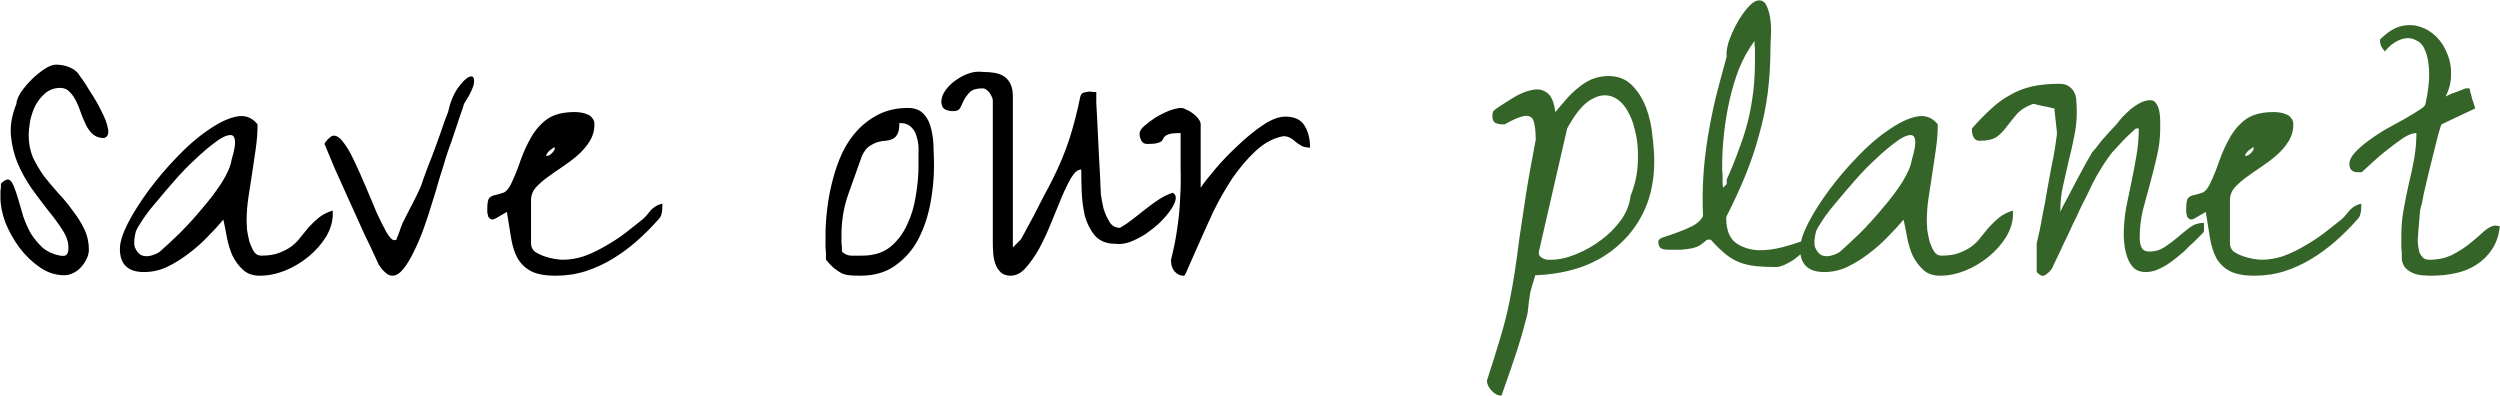 <svg width="4278" height="677" viewBox="0 0 4278 677" fill="none" xmlns="http://www.w3.org/2000/svg">
<path d="M0.77 338.395C0.77 337.355 0.77 335.795 0.77 333.715C0.77 331.635 0.77 329.295 0.77 326.695C1.29 324.094 1.55 321.754 1.55 319.674C1.55 317.074 1.55 315.514 1.55 314.994C2.07 313.434 3.89 311.614 7.011 309.534C10.651 307.454 13.251 306.674 14.811 307.194C17.931 308.234 20.791 311.874 23.391 318.114C25.991 324.354 28.591 331.895 31.191 340.735C33.791 349.575 36.652 359.456 39.772 370.376C43.412 380.777 47.832 390.657 53.032 400.017C58.752 408.858 65.513 416.918 73.313 424.198C81.633 430.958 91.514 435.379 102.954 437.459C106.594 437.979 109.454 437.979 111.534 437.459C113.615 436.419 114.915 435.119 115.435 433.559C116.475 431.479 116.995 429.398 116.995 427.318C116.995 424.718 116.995 422.638 116.995 421.078C116.475 411.718 112.834 402.097 106.074 392.217C99.314 381.817 91.254 370.896 81.893 359.456C72.533 347.495 63.173 335.015 53.812 322.014C44.452 308.494 36.652 294.453 30.411 279.893C24.171 264.812 20.271 248.952 18.711 232.311C17.151 215.15 20.271 196.95 28.071 177.709C28.071 173.029 30.411 166.789 35.092 158.988C40.292 151.188 46.272 143.908 53.032 137.147C60.312 129.867 67.853 123.627 75.653 118.427C83.453 113.227 90.214 110.626 95.934 110.626C104.254 110.626 112.054 112.187 119.335 115.307C127.135 118.427 133.115 123.627 137.275 130.907C142.476 137.667 148.456 146.768 155.216 158.208C162.496 169.129 168.737 180.049 173.937 190.969C179.657 201.89 183.297 211.77 184.857 220.611C186.417 229.451 184.077 234.651 177.837 236.211C170.557 236.211 164.316 234.131 159.116 229.971C154.436 225.811 150.536 220.611 147.416 214.37C144.296 208.13 141.436 201.37 138.835 194.09C136.235 186.289 133.375 179.269 130.255 173.029C127.135 166.789 123.495 161.588 119.335 157.428C115.175 152.748 109.714 150.408 102.954 150.408C93.594 150.408 85.273 153.268 77.993 158.988C71.233 164.708 65.513 171.729 60.833 180.049C56.672 188.369 53.552 197.47 51.472 207.35C49.912 216.71 49.132 225.031 49.132 232.311C49.132 245.312 51.472 257.532 56.152 268.972C61.352 279.893 67.593 290.553 74.873 300.954C82.673 310.834 90.994 320.714 99.834 330.595C109.194 340.475 117.515 350.615 124.795 361.016C132.595 370.896 139.095 381.297 144.296 392.217C149.496 403.137 152.096 414.838 152.096 427.318C152.096 432.519 150.796 437.719 148.196 442.919C146.116 447.599 142.996 452.279 138.835 456.959C135.195 461.12 130.775 464.5 125.575 467.1C120.375 469.7 115.175 471 109.974 471C95.414 471 81.633 466.58 68.633 457.74C55.632 448.899 43.932 437.719 33.532 424.198C23.651 410.678 15.591 396.377 9.351 381.297C3.63 365.696 0.77 351.396 0.77 338.395ZM382.205 375.836C374.404 385.197 365.304 395.077 354.904 405.478C345.023 415.878 334.103 425.498 322.142 434.339C310.702 443.179 298.481 450.719 285.481 456.959C273 462.68 260 465.54 246.479 465.54C218.918 465.54 205.138 452.279 205.138 425.758C205.138 414.838 209.558 400.537 218.398 382.857C227.759 364.656 239.719 345.675 254.28 325.915C268.84 306.154 284.961 287.173 302.642 268.972C320.322 250.252 338.003 234.911 355.684 222.951C373.364 210.47 389.485 202.67 404.045 199.55C419.126 196.43 431.346 200.85 440.707 212.81C440.707 226.851 439.667 240.891 437.587 254.932C435.507 268.972 433.427 283.013 431.346 297.053C429.266 310.574 427.186 324.094 425.106 337.615C423.026 351.135 421.986 364.916 421.986 378.957C421.986 382.077 422.246 387.017 422.766 393.777C423.806 400.017 425.106 406.518 426.666 413.278C428.746 419.518 431.346 425.238 434.467 430.438C437.587 435.119 441.747 437.459 446.947 437.459C459.427 437.459 469.568 435.899 477.368 432.779C485.688 429.658 492.709 426.018 498.429 421.858C504.669 417.178 509.869 411.978 514.03 406.258C518.71 400.537 523.39 394.817 528.07 389.097C533.27 383.377 538.99 377.917 545.231 372.716C551.471 367.516 559.531 363.356 569.412 360.236C569.412 360.236 569.412 361.016 569.412 362.576C569.412 364.136 569.412 365.436 569.412 366.476C569.412 379.477 565.511 392.477 557.711 405.478C549.911 417.958 540.031 429.138 528.07 439.019C516.11 448.899 502.589 456.959 487.509 463.2C472.948 468.92 458.647 471.78 444.607 471.78C432.646 471.78 423.026 468.4 415.746 461.64C408.466 454.879 402.485 446.819 397.805 437.459C393.645 428.098 390.525 417.958 388.445 407.038C386.365 395.597 384.285 385.197 382.205 375.836ZM396.245 273.653C401.445 256.492 403.265 244.792 401.705 238.551C400.665 232.311 397.025 229.971 390.785 231.531C384.545 232.571 376.484 236.991 366.604 244.792C356.724 252.072 346.063 261.172 334.623 272.093C323.182 282.493 311.742 294.193 300.302 307.194C288.861 320.194 278.201 332.675 268.32 344.635C258.44 356.076 250.38 366.476 244.139 375.836C237.899 385.197 233.999 391.957 232.439 396.117C229.319 408.078 228.799 417.178 230.879 423.418C233.479 429.658 237.119 434.079 241.799 436.679C247 438.759 252.46 439.019 258.18 437.459C264.42 435.899 269.62 433.559 273.781 430.438C282.621 422.638 293.801 412.238 307.322 399.237C320.842 385.717 333.843 371.416 346.323 356.336C359.324 341.255 370.504 326.435 379.865 311.874C389.225 296.793 394.685 284.053 396.245 273.653ZM644.294 444.479C639.094 433.039 632.074 418.218 623.234 400.017C614.913 381.297 606.333 362.316 597.493 343.075C588.652 323.314 580.332 304.854 572.532 287.693C565.251 270.012 559.531 256.232 555.371 246.352C555.891 244.271 557.711 241.671 560.831 238.551C564.471 234.911 567.332 232.831 569.412 232.311C575.132 231.271 581.112 234.911 587.352 243.231C593.593 251.032 599.833 261.692 606.073 275.213C612.313 288.213 618.813 302.774 625.574 318.894C632.334 334.495 638.574 349.315 644.294 363.356C650.535 376.876 656.255 388.317 661.455 397.677C666.655 406.518 671.075 410.938 674.716 410.938C675.236 410.938 675.756 410.938 676.276 410.938C676.796 410.418 677.576 410.158 678.616 410.158C678.616 408.598 679.396 406.258 680.956 403.137C682.516 399.497 683.816 395.857 684.856 392.217C686.416 388.577 687.716 385.197 688.756 382.077C690.316 378.957 691.356 376.876 691.876 375.836C692.396 374.796 693.956 371.676 696.556 366.476C699.677 360.756 702.797 354.776 705.917 348.535C709.037 342.295 711.897 336.575 714.497 331.375C717.097 325.655 718.657 322.274 719.177 321.234C720.217 319.154 721.777 314.734 723.857 307.974C726.458 301.214 729.318 293.413 732.438 284.573C736.078 275.733 739.718 266.372 743.358 256.492C746.998 246.612 750.378 237.251 753.499 228.411C756.619 219.571 759.219 212.03 761.299 205.79C763.899 199.03 765.719 194.35 766.759 191.75C770.399 175.109 775.859 161.588 783.14 151.188C790.94 140.268 797.44 133.767 802.64 131.687C808.361 129.087 811.221 131.427 811.221 138.708C811.741 145.988 806.021 158.988 794.06 177.709C793.02 181.869 790.68 188.889 787.04 198.77C783.92 208.13 780.54 218.271 776.899 229.191C773.259 240.111 769.619 250.512 765.979 260.392C762.859 269.752 760.779 276.513 759.739 280.673C757.659 286.913 754.799 296.013 751.158 307.974C748.038 319.414 744.138 332.415 739.458 346.975C735.298 361.016 730.618 375.316 725.417 389.877C720.217 404.438 714.497 417.958 708.257 430.438C702.537 442.399 696.556 452.279 690.316 460.08C684.076 467.88 677.836 471.78 671.595 471.78C668.475 471.78 665.355 470.74 662.235 468.66C659.635 466.58 657.035 464.24 654.435 461.64C652.355 459.04 650.275 456.179 648.195 453.059C646.635 449.419 645.334 446.559 644.294 444.479ZM848.662 373.496C845.022 375.576 842.162 376.096 840.082 375.056C838.002 374.016 836.442 372.456 835.402 370.376C834.882 368.296 834.362 365.956 833.842 363.356C833.842 360.236 833.842 358.156 833.842 357.116C833.842 346.715 835.142 340.475 837.742 338.395C840.342 335.795 843.722 334.235 847.882 333.715C852.042 332.675 856.462 331.375 861.143 329.815C865.823 328.255 870.243 323.314 874.403 314.994C880.643 301.994 886.104 288.473 890.784 274.433C895.984 259.872 902.224 246.352 909.504 233.871C916.785 221.391 925.885 211.25 936.805 203.45C948.246 195.65 963.846 191.75 983.607 191.75C986.727 191.75 990.107 192.01 993.748 192.53C997.908 193.05 1001.55 194.09 1004.67 195.65C1008.31 196.69 1011.17 198.77 1013.25 201.89C1015.85 204.49 1017.15 208.13 1017.15 212.81C1017.15 223.731 1014.29 233.611 1008.57 242.451C1003.37 250.772 996.608 258.572 988.287 265.852C980.487 272.613 971.907 279.113 962.546 285.353C953.186 291.593 944.606 297.573 936.805 303.294C929.005 309.014 922.245 314.994 916.525 321.234C911.324 327.475 908.724 334.235 908.724 341.515V416.398C908.724 422.118 910.804 426.798 914.965 430.438C919.645 433.559 924.845 436.159 930.565 438.239C936.285 440.319 942.266 441.879 948.506 442.919C954.746 443.959 959.426 444.479 962.546 444.479C975.027 444.479 987.507 442.399 999.988 438.239C1012.47 433.559 1024.43 427.838 1035.87 421.078C1047.83 414.318 1059.01 407.038 1069.41 399.237C1079.81 390.917 1089.69 383.117 1099.05 375.836C1102.17 373.236 1104.77 370.636 1106.85 368.036C1109.45 364.916 1111.79 362.056 1113.87 359.456C1116.47 356.856 1119.07 354.776 1121.67 353.216C1124.79 351.135 1128.69 349.575 1133.37 348.535C1133.37 349.055 1133.37 350.095 1133.37 351.656C1133.37 353.216 1133.37 354.516 1133.37 355.556C1133.37 359.716 1132.85 363.356 1131.81 366.476C1131.29 369.596 1129.47 372.716 1126.35 375.836C1114.91 388.837 1102.69 401.057 1089.69 412.498C1076.69 423.938 1062.91 434.079 1048.35 442.919C1033.79 451.759 1018.45 458.78 1002.33 463.98C986.207 469.18 969.047 471.78 950.846 471.78C932.645 471.78 918.605 469.18 908.724 463.98C898.844 458.78 891.044 451.239 885.323 441.359C880.123 431.479 876.483 419.778 874.403 406.258C872.323 392.737 869.983 378.177 867.383 362.576L848.662 373.496ZM949.286 252.592C949.286 251.552 948.246 251.812 946.166 253.372C944.606 254.412 942.526 255.972 939.926 258.052C937.845 260.132 936.285 262.212 935.245 264.292C934.205 265.852 934.205 266.632 935.245 266.632C937.845 267.152 940.966 265.592 944.606 261.952C948.246 258.312 949.806 255.192 949.286 252.592ZM1413.4 444.479C1413.4 442.919 1413.4 440.319 1413.4 436.679C1413.4 432.519 1413.14 428.358 1412.62 424.198C1412.62 419.518 1412.62 415.358 1412.62 411.718C1412.62 407.558 1412.62 404.438 1412.62 402.357C1412.62 387.797 1413.66 372.196 1415.74 355.556C1417.82 338.915 1420.94 322.794 1425.1 307.194C1429.26 291.073 1434.72 275.733 1441.48 261.172C1448.76 246.092 1457.6 233.091 1468.01 222.171C1478.93 210.73 1491.41 201.63 1505.45 194.87C1519.49 188.109 1535.61 184.729 1553.81 184.729C1565.77 184.729 1574.87 188.369 1581.11 195.65C1587.35 202.41 1591.51 210.99 1593.59 221.391C1596.19 231.791 1597.49 242.711 1597.49 254.152C1598.01 265.592 1598.27 275.733 1598.27 284.573C1598.27 304.854 1596.19 326.175 1592.03 348.535C1587.87 370.376 1581.11 390.397 1571.75 408.598C1562.39 426.798 1549.39 441.879 1532.75 453.839C1516.63 465.8 1496.35 471.78 1471.91 471.78C1464.63 471.78 1458.39 471.52 1453.18 471C1447.98 470.48 1443.3 469.18 1439.14 467.1C1434.98 464.5 1430.82 461.64 1426.66 458.52C1422.5 454.879 1418.08 450.199 1413.4 444.479ZM1440.7 430.438C1445.38 435.119 1450.84 437.459 1457.08 437.459C1463.33 437.459 1469.31 437.459 1475.03 437.459C1494.79 437.459 1510.91 432.519 1523.39 422.638C1535.87 412.238 1545.49 399.497 1552.25 384.417C1559.53 369.336 1564.47 352.956 1567.07 335.275C1570.19 317.074 1571.75 300.174 1571.75 284.573C1571.75 277.293 1571.75 269.492 1571.75 261.172C1572.27 252.332 1571.49 244.271 1569.41 236.991C1567.85 229.191 1564.73 222.951 1560.05 218.271C1555.37 213.07 1548.35 210.47 1538.99 210.47C1538.99 218.791 1537.95 225.031 1535.87 229.191C1533.79 233.351 1530.93 236.211 1527.29 237.771C1524.17 239.331 1520.27 240.371 1515.59 240.891C1511.43 240.891 1506.75 241.671 1501.55 243.231C1496.87 244.792 1492.19 247.132 1487.51 250.252C1482.83 253.372 1478.67 258.832 1475.03 266.632C1466.71 290.033 1458.65 312.654 1450.84 334.495C1443.56 355.816 1439.92 378.437 1439.92 402.357C1439.92 403.917 1439.92 405.998 1439.92 408.598C1439.92 410.678 1439.92 413.278 1439.92 416.398C1440.44 419.518 1440.7 422.378 1440.7 424.978C1440.7 427.058 1440.7 428.878 1440.7 430.438ZM1681.73 151.188C1671.33 151.188 1664.05 153.268 1659.89 157.428C1655.73 161.588 1652.35 166.009 1649.75 170.689C1647.67 175.369 1645.59 179.789 1643.51 183.949C1641.43 188.109 1637.53 190.189 1631.81 190.189C1625.57 190.189 1620.63 189.149 1616.99 187.069C1612.83 184.469 1610.75 179.789 1610.75 173.029C1611.27 166.269 1613.87 159.768 1618.55 153.528C1623.23 147.288 1628.95 141.828 1635.71 137.147C1642.99 131.947 1650.53 128.047 1658.33 125.447C1666.13 122.847 1673.93 122.067 1681.73 123.107C1689.01 123.107 1695.77 123.627 1702.01 124.667C1708.25 125.707 1713.71 127.787 1718.39 130.907C1723.07 134.027 1726.72 138.448 1729.32 144.168C1731.92 149.368 1733.22 156.388 1733.22 165.229V423.418L1746.48 410.158C1747 409.638 1749.34 405.478 1753.5 397.677C1758.18 389.357 1763.38 379.737 1769.1 368.816C1774.82 357.896 1780.54 346.715 1786.26 335.275C1792.5 323.834 1797.44 314.474 1801.08 307.194C1813.04 283.273 1822.66 260.132 1829.94 237.771C1837.22 214.89 1843.46 190.709 1848.66 165.229C1849.7 161.068 1852.04 158.728 1855.68 158.208C1859.84 157.168 1863.22 156.648 1865.82 156.648C1866.34 156.648 1867.9 156.908 1870.5 157.428C1873.1 157.428 1874.92 157.428 1875.96 157.428C1875.96 161.588 1875.96 167.829 1875.96 176.149C1876.48 184.469 1877 193.83 1877.52 204.23C1878.04 214.63 1878.56 225.551 1879.08 236.991C1879.6 247.912 1880.12 258.572 1880.64 268.972C1881.16 279.373 1881.68 288.733 1882.2 297.053C1882.72 304.854 1882.98 310.834 1882.98 314.994C1882.98 318.114 1883.24 323.834 1883.76 332.155C1884.8 339.955 1886.36 348.275 1888.44 357.116C1891.04 365.436 1894.42 372.976 1898.58 379.737C1902.74 386.497 1908.72 389.877 1916.52 389.877C1923.8 385.717 1931.08 380.777 1938.36 375.056C1945.64 369.336 1952.92 363.616 1960.2 357.896C1968 351.656 1975.54 346.195 1982.82 341.515C1990.62 336.315 1998.69 332.415 2007.01 329.815C2011.17 332.415 2012.73 336.315 2011.69 341.515C2010.65 346.715 2007.79 352.696 2003.11 359.456C1998.43 366.216 1992.45 373.236 1985.16 380.517C1977.88 387.277 1969.82 393.777 1960.98 400.017C1952.14 405.738 1943.04 410.418 1933.68 414.058C1924.84 417.178 1916.52 418.218 1908.72 417.178C1893.64 417.178 1881.94 412.498 1873.62 403.137C1865.82 393.777 1860.1 382.597 1856.46 369.596C1853.34 356.076 1851.52 342.035 1851 327.475C1850.48 312.914 1850.22 300.434 1850.22 290.033C1844.5 290.033 1838.78 294.713 1833.06 304.074C1827.86 312.914 1822.4 324.094 1816.68 337.615C1810.96 351.135 1804.98 365.696 1798.74 381.297C1792.5 396.897 1785.74 411.458 1778.46 424.978C1771.18 437.979 1763.38 449.159 1755.06 458.52C1747.26 467.36 1738.68 471.78 1729.32 471.78C1722.55 471.78 1717.09 469.96 1712.93 466.32C1708.77 462.68 1705.65 458 1703.57 452.279C1701.49 446.559 1700.19 440.579 1699.67 434.339C1699.15 428.098 1698.89 422.118 1698.89 416.398V171.469C1698.89 169.909 1698.37 168.089 1697.33 166.009C1696.29 163.408 1694.99 161.068 1693.43 158.988C1691.87 156.908 1690.05 155.088 1687.97 153.528C1685.89 151.968 1683.81 151.188 1681.73 151.188ZM2003.89 444.479C2009.09 423.678 2012.73 404.958 2014.81 388.317C2017.41 371.156 2018.97 354.516 2019.49 338.395C2020.53 322.274 2020.79 305.374 2020.27 287.693C2020.27 270.012 2020.27 249.992 2020.27 227.631C2011.95 227.631 2005.71 228.151 2001.55 229.191C1997.91 230.231 1995.31 231.531 1993.75 233.091C1992.19 234.131 1991.15 235.431 1990.62 236.991C1990.1 238.551 1989.06 240.111 1987.5 241.671C1986.46 242.711 1984.12 243.751 1980.48 244.792C1976.84 245.832 1971.12 246.352 1963.32 246.352C1958.64 246.352 1955.26 244.531 1953.18 240.891C1951.1 237.251 1950.06 233.091 1950.06 228.411C1950.06 224.251 1952.92 219.831 1958.64 215.15C1963.84 210.47 1970.08 205.79 1977.36 201.11C1985.16 196.43 1992.97 192.53 2000.77 189.409C2009.09 186.289 2016.11 184.729 2021.83 184.729C2023.91 184.729 2026.77 185.769 2030.41 187.849C2034.57 189.409 2038.47 191.75 2042.11 194.87C2045.75 197.47 2048.61 200.33 2050.69 203.45C2053.29 206.57 2054.59 209.69 2054.59 212.81V321.234C2059.79 313.434 2068.11 302.774 2079.55 289.253C2090.99 275.733 2103.73 262.472 2117.77 249.472C2131.81 235.951 2146.11 224.251 2160.67 214.37C2175.23 204.49 2188.23 199.55 2199.67 199.55C2215.27 199.55 2226.19 204.75 2232.43 215.15C2238.67 225.031 2241.79 237.511 2241.79 252.592C2235.55 252.592 2230.61 251.552 2226.97 249.472C2223.33 247.392 2219.95 245.052 2216.83 242.451C2214.23 239.851 2211.37 237.771 2208.25 236.211C2205.13 234.131 2200.97 233.091 2195.77 233.091C2179.13 236.211 2163.53 244.531 2148.97 258.052C2134.41 271.573 2120.89 287.433 2108.41 305.634C2096.45 323.834 2085.53 343.075 2075.65 363.356C2066.29 383.637 2057.97 402.097 2050.69 418.738C2043.41 435.379 2037.43 448.899 2032.75 459.3C2028.59 469.7 2025.99 473.86 2024.95 471.78C2019.75 471.78 2014.81 469.44 2010.13 464.76C2005.97 459.56 2003.89 453.579 2003.89 446.819V444.479Z" fill="black"/>
<path d="M2544.45 651.187C2553.81 622.586 2561.61 597.625 2567.85 576.304C2574.09 555.503 2579.03 536.002 2582.67 517.802C2586.31 500.121 2589.43 482.7 2592.03 465.54C2594.63 448.379 2597.23 429.398 2599.83 408.598C2602.95 387.277 2606.59 363.096 2610.75 336.055C2614.91 309.014 2620.63 276.773 2627.91 239.331C2627.91 227.891 2627.13 218.791 2625.57 212.03C2624.53 205.27 2621.93 201.11 2617.77 199.55C2614.13 197.47 2608.67 197.73 2601.39 200.33C2594.63 202.41 2585.79 206.57 2574.87 212.81H2570.97C2566.81 212.81 2562.91 212.03 2559.27 210.47C2555.63 208.39 2553.81 204.75 2553.81 199.55C2553.81 195.91 2554.07 193.31 2554.59 191.75C2555.11 190.189 2557.19 188.109 2560.83 185.509C2568.63 180.309 2577.99 174.329 2588.91 167.569C2599.83 160.808 2610.23 156.388 2620.11 154.308C2630.51 151.708 2639.35 153.008 2646.63 158.208C2654.43 163.408 2659.37 174.589 2661.45 191.75C2667.17 184.989 2673.15 177.969 2679.39 170.689C2686.15 162.888 2693.17 156.128 2700.45 150.408C2707.73 144.168 2715.53 139.228 2723.85 135.587C2732.69 131.947 2742.31 130.127 2752.71 130.127C2768.83 130.127 2782.09 135.327 2792.5 145.728C2802.9 156.128 2810.96 168.869 2816.68 183.949C2822.4 199.03 2826.04 215.15 2827.6 232.311C2829.68 248.952 2830.72 263.512 2830.72 275.993C2830.72 306.154 2825.52 333.195 2815.12 357.116C2804.72 380.517 2790.42 400.537 2772.21 417.178C2754.53 433.819 2733.21 446.819 2708.25 456.179C2683.29 465.02 2656.25 469.96 2627.13 471C2622.97 484.521 2620.11 494.401 2618.55 500.641C2617.51 506.881 2616.73 512.082 2616.21 516.242C2615.69 520.922 2615.17 525.862 2614.65 531.062C2614.13 536.262 2612.31 544.063 2609.19 554.463C2606.59 565.384 2602.17 580.464 2595.93 599.705C2589.69 618.946 2580.85 644.687 2569.41 676.928C2563.17 676.928 2557.45 674.068 2552.25 668.347C2547.05 662.627 2544.45 656.907 2544.45 651.187ZM2633.37 430.438C2632.85 433.559 2633.37 436.159 2634.93 438.239C2636.49 439.799 2638.31 441.099 2640.39 442.139C2642.47 443.179 2644.81 443.959 2647.41 444.479C2650.01 444.479 2652.09 444.479 2653.65 444.479C2667.17 444.479 2681.47 441.359 2696.55 435.119C2712.15 428.878 2726.45 420.818 2739.45 410.938C2752.97 401.057 2764.41 389.617 2773.77 376.616C2783.13 363.616 2788.59 349.835 2790.16 335.275C2797.96 316.034 2802.12 296.793 2802.64 277.553C2803.68 257.792 2802.12 239.851 2797.96 223.731C2794.32 207.61 2788.59 194.09 2780.79 183.169C2772.99 172.249 2763.63 165.749 2752.71 163.668C2742.31 161.588 2730.87 164.708 2718.39 173.029C2706.43 181.349 2694.21 196.95 2681.73 219.831L2633.37 430.438ZM2837.74 413.278C2837.74 410.158 2841.12 407.558 2847.88 405.478C2854.64 403.397 2862.18 400.797 2870.5 397.677C2879.34 394.557 2887.92 390.917 2896.24 386.757C2905.08 382.077 2911.06 376.356 2914.18 369.596C2913.14 344.635 2913.4 320.974 2914.96 298.614C2916.52 276.253 2919.12 254.152 2922.76 232.311C2926.4 210.47 2930.82 188.629 2936.02 166.789C2941.74 144.428 2947.98 121.027 2954.74 96.586C2953.7 91.386 2954.74 83.325 2957.86 72.405C2961.5 61.485 2966.18 50.824 2971.9 40.424C2977.62 30.023 2983.86 20.923 2990.62 13.123C2997.9 4.802 3004.4 0.642 3010.12 0.642C3016.36 0.642 3020.78 4.022 3023.38 10.783C3026.5 17.543 3028.58 25.343 3029.62 34.184C3030.66 43.024 3030.92 52.124 3030.4 61.485C3029.88 70.325 3029.62 77.085 3029.62 81.765C3029.62 108.286 3028.06 134.027 3024.94 158.988C3021.82 183.429 3016.88 207.35 3010.12 230.751C3003.88 254.152 2996.08 277.293 2986.72 300.174C2977.36 323.054 2966.7 346.195 2954.74 369.596C2954.74 369.596 2954.48 370.376 2953.96 371.936C2953.96 373.496 2953.96 374.796 2953.96 375.836C2954.48 394.557 2959.94 407.818 2970.34 415.618C2980.74 422.898 2992.96 427.058 3007 428.098C3021.56 428.618 3036.38 426.798 3051.46 422.638C3067.07 418.478 3079.81 414.318 3089.69 410.158L3096.71 416.398C3094.11 421.078 3090.21 426.018 3085.01 431.219C3080.33 435.899 3075.13 440.319 3069.41 444.479C3063.69 448.119 3057.97 451.239 3052.24 453.839C3047.04 455.919 3042.88 456.959 3039.76 456.959C3026.24 456.959 3014.54 456.439 3004.66 455.399C2994.78 454.359 2985.68 452.279 2977.36 449.159C2969.04 446.039 2960.98 441.359 2953.18 435.119C2945.38 428.878 2936.8 420.558 2927.44 410.158H2921.2C2916.52 414.318 2912.1 417.698 2907.94 420.298C2904.3 422.378 2899.88 423.938 2894.68 424.978C2889.48 426.018 2883.5 426.798 2876.74 427.318C2870.5 427.318 2863.22 427.318 2854.9 427.318C2849.18 427.318 2845.02 426.538 2842.42 424.978C2839.3 422.898 2837.74 418.998 2837.74 413.278ZM3002.32 70.065C2991.92 84.106 2983.08 99.966 2975.8 117.647C2969.04 135.327 2963.58 153.528 2959.42 172.249C2955.26 190.969 2952.14 209.95 2950.06 229.191C2947.98 248.432 2946.94 266.892 2946.94 284.573C2946.94 285.613 2946.94 287.953 2946.94 291.593C2947.46 295.233 2947.72 299.134 2947.72 303.294C2947.72 306.934 2947.72 310.574 2947.72 314.214C2948.24 317.854 2948.5 320.194 2948.5 321.234C2949.02 320.714 2950.06 319.674 2951.62 318.114C2953.18 316.554 2954.22 315.514 2954.74 314.994V307.194C2962.54 290.033 2969.3 273.393 2975.02 257.272C2981.26 241.151 2986.46 225.031 2990.62 208.91C2994.78 192.27 2997.9 175.369 2999.98 158.208C3002.06 141.048 3003.1 122.587 3003.1 102.826C3003.1 101.786 3003.1 99.706 3003.1 96.586C3003.1 92.946 3003.1 89.566 3003.1 86.446C3003.1 82.805 3002.84 79.425 3002.32 76.305C3002.32 73.185 3002.32 71.105 3002.32 70.065ZM3257.39 375.836C3249.59 385.197 3240.49 395.077 3230.09 405.478C3220.21 415.878 3209.29 425.498 3197.33 434.339C3185.89 443.179 3173.67 450.719 3160.67 456.959C3148.19 462.68 3135.19 465.54 3121.67 465.54C3094.11 465.54 3080.33 452.279 3080.33 425.758C3080.33 414.838 3084.75 400.537 3093.59 382.857C3102.95 364.656 3114.91 345.675 3129.47 325.915C3144.03 306.154 3160.15 287.173 3177.83 268.972C3195.51 250.252 3213.19 234.911 3230.87 222.951C3248.55 210.47 3264.67 202.67 3279.23 199.55C3294.31 196.43 3306.53 200.85 3315.89 212.81C3315.89 226.851 3314.85 240.891 3312.77 254.932C3310.69 268.972 3308.61 283.013 3306.53 297.053C3304.45 310.574 3302.37 324.094 3300.29 337.615C3298.21 351.135 3297.17 364.916 3297.17 378.957C3297.17 382.077 3297.43 387.017 3297.95 393.777C3298.99 400.017 3300.29 406.518 3301.85 413.278C3303.93 419.518 3306.53 425.238 3309.65 430.438C3312.77 435.119 3316.93 437.459 3322.14 437.459C3334.62 437.459 3344.76 435.899 3352.56 432.779C3360.88 429.658 3367.9 426.018 3373.62 421.858C3379.86 417.178 3385.06 411.978 3389.22 406.258C3393.9 400.537 3398.58 394.817 3403.26 389.097C3408.46 383.377 3414.18 377.917 3420.42 372.716C3426.66 367.516 3434.72 363.356 3444.6 360.236C3444.6 360.236 3444.6 361.016 3444.6 362.576C3444.6 364.136 3444.6 365.436 3444.6 366.476C3444.6 379.477 3440.7 392.477 3432.9 405.478C3425.1 417.958 3415.22 429.138 3403.26 439.019C3391.3 448.899 3377.78 456.959 3362.7 463.2C3348.14 468.92 3333.84 471.78 3319.79 471.78C3307.83 471.78 3298.21 468.4 3290.93 461.64C3283.65 454.879 3277.67 446.819 3272.99 437.459C3268.83 428.098 3265.71 417.958 3263.63 407.038C3261.55 395.597 3259.47 385.197 3257.39 375.836ZM3271.43 273.653C3276.63 256.492 3278.45 244.792 3276.89 238.551C3275.85 232.311 3272.21 229.971 3265.97 231.531C3259.73 232.571 3251.67 236.991 3241.79 244.792C3231.91 252.072 3221.25 261.172 3209.81 272.093C3198.37 282.493 3186.93 294.193 3175.49 307.194C3164.05 320.194 3153.39 332.675 3143.51 344.635C3133.63 356.076 3125.57 366.476 3119.33 375.836C3113.09 385.197 3109.19 391.957 3107.63 396.117C3104.51 408.078 3103.99 417.178 3106.07 423.418C3108.67 429.658 3112.31 434.079 3116.99 436.679C3122.19 438.759 3127.65 439.019 3133.37 437.459C3139.61 435.899 3144.81 433.559 3148.97 430.438C3157.81 422.638 3168.99 412.238 3182.51 399.237C3196.03 385.717 3209.03 371.416 3221.51 356.336C3234.51 341.255 3245.69 326.435 3255.05 311.874C3264.41 296.793 3269.87 284.053 3271.43 273.653ZM3485.16 416.398C3486.2 412.238 3487.76 405.478 3489.84 396.117C3491.92 386.237 3494 375.316 3496.08 363.356C3498.68 351.396 3501.02 338.655 3503.1 325.135C3505.7 311.614 3508.04 298.874 3510.12 286.913C3512.72 274.953 3514.8 264.032 3516.36 254.152C3517.92 244.271 3518.96 236.991 3519.48 232.311C3520 230.231 3520 227.111 3519.48 222.951C3518.96 218.791 3518.44 214.11 3517.92 208.91C3517.4 203.71 3516.88 199.03 3516.36 194.87C3515.84 190.709 3515.58 187.589 3515.58 185.509C3514.02 185.509 3511.42 184.989 3507.78 183.949C3504.14 182.909 3500.24 182.129 3496.08 181.609C3492.44 180.569 3489.06 179.789 3485.94 179.269C3482.82 178.229 3480.48 177.709 3478.92 177.709C3466.44 182.389 3457.08 188.369 3450.84 195.65C3445.12 202.41 3439.66 209.17 3434.46 215.93C3429.78 222.691 3424.06 228.671 3417.3 233.871C3410.54 238.551 3400.66 240.891 3387.66 240.891C3382.98 240.891 3379.6 239.071 3377.52 235.431C3375.44 231.791 3374.4 227.631 3374.4 222.951V219.831C3385.84 206.83 3396.76 195.65 3407.16 186.289C3417.04 176.929 3427.7 169.129 3439.14 162.888C3450.58 156.128 3463.06 151.188 3476.58 148.068C3490.1 144.948 3505.7 143.388 3523.38 143.388C3531.18 143.388 3536.9 144.948 3540.54 148.068C3544.7 150.668 3547.82 154.308 3549.9 158.988C3551.98 163.148 3553.02 168.089 3553.02 173.809C3553.54 179.529 3553.8 185.769 3553.8 192.53C3553.8 206.57 3552.24 220.611 3549.12 234.651C3546.52 248.172 3543.4 261.952 3539.76 275.993C3536.64 289.513 3533.52 303.294 3530.4 317.334C3527.28 330.855 3525.72 344.895 3525.72 359.456V362.576C3527.28 358.416 3530.66 351.656 3535.86 342.295C3541.06 332.415 3546.52 322.014 3552.24 311.094C3557.96 300.174 3563.42 290.033 3568.62 280.673C3574.34 270.792 3578.24 264.032 3580.32 260.392C3580.84 259.872 3582.66 257.792 3585.78 254.152C3588.91 249.992 3592.55 245.312 3596.71 240.111C3601.39 234.911 3605.81 229.971 3609.97 225.291C3614.65 220.091 3618.55 215.93 3621.67 212.81C3624.79 208.65 3628.43 204.23 3632.59 199.55C3637.27 194.87 3641.95 190.449 3646.63 186.289C3651.83 182.129 3657.03 178.749 3662.23 176.149C3667.95 173.029 3673.67 171.469 3679.39 171.469C3684.07 171.469 3687.45 173.289 3689.53 176.929C3692.13 180.569 3693.95 184.989 3694.99 190.189C3696.03 195.39 3696.55 200.85 3696.55 206.57C3696.55 211.77 3696.55 216.19 3696.55 219.831C3696.55 235.431 3694.73 251.032 3691.09 266.632C3687.45 282.233 3683.55 297.833 3679.39 313.434C3675.23 328.515 3671.07 343.855 3666.91 359.456C3663.27 375.056 3661.45 390.657 3661.45 406.258C3661.45 413.018 3662.49 418.738 3664.57 423.418C3666.65 428.098 3671.33 430.438 3678.61 430.438C3687.97 430.438 3696.55 427.838 3704.35 422.638C3712.15 417.438 3719.43 411.978 3726.19 406.258C3733.47 400.017 3740.49 394.297 3747.25 389.097C3754.53 383.897 3762.59 381.297 3771.43 381.297V396.117C3771.43 396.637 3770.13 398.197 3767.53 400.797C3764.93 403.397 3761.81 406.518 3758.17 410.158C3754.53 413.798 3750.63 417.438 3746.47 421.078C3742.83 424.718 3739.71 427.838 3737.11 430.438C3732.95 434.079 3728.27 437.979 3723.07 442.139C3717.87 446.299 3712.41 450.199 3706.69 453.839C3701.49 456.959 3695.77 459.82 3689.53 462.42C3683.29 464.5 3677.31 465.54 3671.59 465.54C3663.79 465.54 3657.29 463.46 3652.09 459.3C3647.41 454.619 3643.77 449.159 3641.17 442.919C3638.57 436.159 3636.75 429.138 3635.71 421.858C3634.67 414.578 3634.15 408.078 3634.15 402.357C3634.15 386.757 3635.45 371.416 3638.05 356.336C3641.17 340.735 3644.29 325.655 3647.41 311.094C3650.53 296.013 3653.39 280.933 3655.99 265.852C3658.59 250.772 3659.89 235.431 3659.89 219.831H3655.21C3654.69 219.831 3652.87 221.391 3649.75 224.511C3646.63 227.631 3642.73 231.271 3638.05 235.431C3633.89 239.591 3629.73 244.011 3625.57 248.692C3621.41 253.372 3617.77 257.272 3614.65 260.392C3612.05 263.512 3609.19 267.412 3606.07 272.093C3602.95 276.253 3599.83 280.933 3596.71 286.133C3593.59 291.333 3590.47 296.533 3587.34 301.734C3584.74 306.414 3582.4 310.834 3580.32 314.994C3578.76 318.634 3576.16 324.094 3572.52 331.375C3568.88 338.655 3564.72 346.975 3560.04 356.336C3555.88 365.696 3551.2 375.576 3546 385.977C3541.32 396.377 3536.64 406.258 3531.96 415.618C3527.8 424.978 3523.9 433.299 3520.26 440.579C3516.62 447.859 3514.02 453.319 3512.46 456.959C3511.94 459.04 3509.86 461.9 3506.22 465.54C3502.58 468.66 3500.24 470.48 3499.2 471C3498.16 471.52 3497.64 471.78 3497.64 471.78H3495.3H3493.74C3493.22 471.78 3492.7 471.52 3492.18 471C3491.14 470.48 3489.58 469.44 3487.5 467.88C3485.94 466.32 3485.16 465.28 3485.16 464.76V416.398ZM3755.83 373.496C3752.19 375.576 3749.33 376.096 3747.25 375.056C3745.17 374.016 3743.61 372.456 3742.57 370.376C3742.05 368.296 3741.53 365.956 3741.01 363.356C3741.01 360.236 3741.01 358.156 3741.01 357.116C3741.01 346.715 3742.31 340.475 3744.91 338.395C3747.51 335.795 3750.89 334.235 3755.05 333.715C3759.21 332.675 3763.63 331.375 3768.31 329.815C3772.99 328.255 3777.41 323.314 3781.57 314.994C3787.81 301.994 3793.27 288.473 3797.95 274.433C3803.15 259.872 3809.39 246.352 3816.67 233.871C3823.95 221.391 3833.05 211.25 3843.97 203.45C3855.42 195.65 3871.02 191.75 3890.78 191.75C3893.9 191.75 3897.28 192.01 3900.92 192.53C3905.08 193.05 3908.72 194.09 3911.84 195.65C3915.48 196.69 3918.34 198.77 3920.42 201.89C3923.02 204.49 3924.32 208.13 3924.32 212.81C3924.32 223.731 3921.46 233.611 3915.74 242.451C3910.54 250.772 3903.78 258.572 3895.46 265.852C3887.66 272.613 3879.08 279.113 3869.72 285.353C3860.36 291.593 3851.78 297.573 3843.97 303.294C3836.17 309.014 3829.41 314.994 3823.69 321.234C3818.49 327.475 3815.89 334.235 3815.89 341.515V416.398C3815.89 422.118 3817.97 426.798 3822.13 430.438C3826.81 433.559 3832.01 436.159 3837.73 438.239C3843.45 440.319 3849.44 441.879 3855.68 442.919C3861.92 443.959 3866.6 444.479 3869.72 444.479C3882.2 444.479 3894.68 442.399 3907.16 438.239C3919.64 433.559 3931.6 427.838 3943.04 421.078C3955 414.318 3966.18 407.038 3976.58 399.237C3986.98 390.917 3996.86 383.117 4006.22 375.836C4009.34 373.236 4011.94 370.636 4014.02 368.036C4016.62 364.916 4018.96 362.056 4021.04 359.456C4023.64 356.856 4026.24 354.776 4028.84 353.216C4031.96 351.135 4035.86 349.575 4040.54 348.535C4040.54 349.055 4040.54 350.095 4040.54 351.656C4040.54 353.216 4040.54 354.516 4040.54 355.556C4040.54 359.716 4040.02 363.356 4038.98 366.476C4038.46 369.596 4036.64 372.716 4033.52 375.836C4022.08 388.837 4009.86 401.057 3996.86 412.498C3983.86 423.938 3970.08 434.079 3955.52 442.919C3940.96 451.759 3925.62 458.78 3909.5 463.98C3893.38 469.18 3876.22 471.78 3858.02 471.78C3839.81 471.78 3825.77 469.18 3815.89 463.98C3806.01 458.78 3798.21 451.239 3792.49 441.359C3787.29 431.479 3783.65 419.778 3781.57 406.258C3779.49 392.737 3777.15 378.177 3774.55 362.576L3755.83 373.496ZM3856.46 252.592C3856.46 251.552 3855.42 251.812 3853.34 253.372C3851.78 254.412 3849.7 255.972 3847.09 258.052C3845.01 260.132 3843.45 262.212 3842.41 264.292C3841.37 265.852 3841.37 266.632 3842.41 266.632C3845.01 267.152 3848.14 265.592 3851.78 261.952C3855.42 258.312 3856.98 255.192 3856.46 252.592ZM4109.96 444.479C4109.96 442.919 4109.96 440.319 4109.96 436.679C4109.96 432.519 4109.7 428.358 4109.18 424.198C4109.18 419.518 4109.18 415.358 4109.18 411.718C4109.18 407.558 4109.18 404.438 4109.18 402.357C4109.18 387.277 4110.48 372.716 4113.08 358.676C4115.68 344.115 4118.54 329.815 4121.66 315.774C4125.3 301.214 4128.43 286.653 4131.03 272.093C4133.63 257.532 4134.93 242.711 4134.93 227.631C4128.69 227.631 4121.14 230.491 4112.3 236.211C4103.98 241.931 4095.14 248.432 4085.78 255.712C4076.42 262.992 4067.58 270.532 4059.26 278.333C4051.46 285.613 4045.48 291.073 4041.32 294.713C4041.32 294.713 4040.54 294.713 4038.98 294.713C4037.42 294.713 4036.12 294.713 4035.08 294.713C4025.2 294.713 4020.26 290.033 4020.26 280.673C4020.26 274.433 4023.38 267.932 4029.62 261.172C4036.38 253.892 4044.44 246.872 4053.8 240.111C4063.68 232.831 4074.08 226.071 4085 219.831C4096.44 213.59 4106.84 207.87 4116.2 202.67C4126.08 196.95 4134.15 192.01 4140.39 187.849C4147.15 183.689 4150.53 180.309 4150.53 177.709C4155.21 155.868 4157.29 137.667 4156.77 123.107C4156.25 108.546 4154.17 96.846 4150.53 88.006C4147.41 79.165 4142.73 73.185 4136.49 70.065C4130.77 66.425 4124.52 64.865 4117.76 65.385C4111.52 65.905 4105.02 68.245 4098.26 72.405C4091.5 76.565 4085.78 81.765 4081.1 88.006C4077.46 83.846 4075.12 80.465 4074.08 77.865C4073.04 74.745 4072.52 71.365 4072.52 67.725C4084.48 55.764 4096.18 48.224 4107.62 45.104C4119.58 41.984 4130.77 42.244 4141.17 45.884C4151.57 49.004 4160.93 54.724 4169.25 63.045C4177.57 71.365 4183.81 81.245 4187.97 92.686C4192.65 103.606 4194.73 115.567 4194.21 128.567C4194.21 141.048 4191.09 153.268 4184.85 165.229C4185.89 164.708 4187.97 163.668 4191.09 162.108C4194.21 160.548 4197.59 159.248 4201.23 158.208C4204.87 156.648 4208.25 155.348 4211.37 154.308C4215.01 152.748 4217.61 151.708 4219.17 151.188H4221.51H4225.41C4225.93 151.188 4226.45 153.008 4226.97 156.648C4228.01 159.768 4229.05 163.668 4230.09 168.349C4231.65 172.509 4232.95 176.409 4233.99 180.049C4235.03 183.169 4235.55 184.989 4235.55 185.509L4177.83 212.81C4177.31 213.33 4175.49 219.051 4172.37 229.971C4169.77 240.371 4166.65 252.852 4163.01 267.412C4159.37 281.453 4155.73 296.273 4152.09 311.874C4148.45 326.955 4145.85 339.175 4144.29 348.535C4143.25 350.615 4142.21 354.776 4141.17 361.016C4140.65 366.736 4140.13 372.976 4139.61 379.737C4139.09 385.977 4138.57 392.217 4138.05 398.457C4137.53 404.177 4137.27 408.078 4137.27 410.158C4137.27 413.278 4137.53 416.918 4138.05 421.078C4138.57 425.238 4139.35 429.138 4140.39 432.779C4141.95 435.899 4144.03 438.759 4146.63 441.359C4149.23 443.439 4152.61 444.479 4156.77 444.479C4171.85 444.479 4185.11 441.619 4196.55 435.899C4208.51 429.658 4218.91 422.898 4227.75 415.618C4236.59 408.338 4244.39 401.577 4251.15 395.337C4258.43 389.097 4264.93 385.977 4270.65 385.977C4271.69 385.977 4272.99 386.237 4274.55 386.757C4276.63 386.757 4277.67 387.017 4277.67 387.537C4276.11 402.617 4271.69 415.618 4264.41 426.538C4257.65 436.939 4249.07 445.519 4238.67 452.279C4228.79 459.04 4217.09 463.98 4203.57 467.1C4190.05 470.22 4175.49 471.78 4159.89 471.78C4155.21 471.78 4150.01 471.52 4144.29 471C4138.57 470.48 4133.37 469.18 4128.69 467.1C4124 465.02 4119.84 462.16 4116.2 458.52C4113.08 454.879 4111 450.199 4109.96 444.479Z" fill="#346428"/>
</svg>
